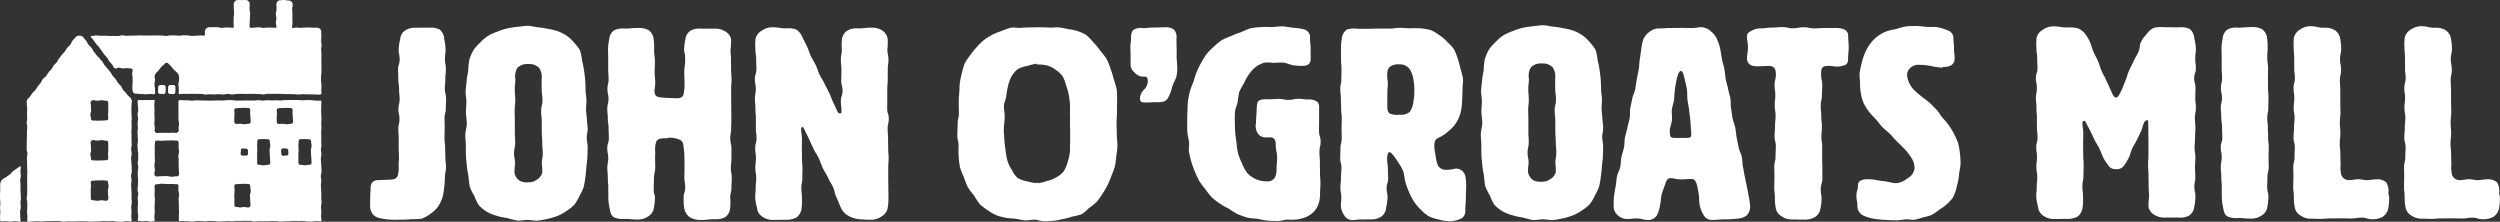 <svg xmlns="http://www.w3.org/2000/svg" xmlns:xlink="http://www.w3.org/1999/xlink" width="366.023" height="32.462" viewBox="0 0 366.023 32.462">
  <rect x="0" y="0" width="366.023" height="32.462" fill="#333333" stroke="none"/>
  <defs>
    <clipPath id="clip-path">
      <rect id="Rectangle_12" data-name="Rectangle 12" width="366.023" height="32.462" fill="#fff"/>
    </clipPath>
  </defs>
  <g id="Group_36" data-name="Group 36" transform="translate(0 0)">
    <g id="Group_35" data-name="Group 35" transform="translate(0 0)" clip-path="url(#clip-path)">
      <path id="Path_6" data-name="Path 6" d="M86.723,32.513c0-.64.016-.64.016-1.282s.059-.64.059-1.282c0-.829.457-1.155,1.215-1.155.479,0,.92-.047,1.278-.047.8,0,1.213-.089,1.437-.5a3.753,3.753,0,0,0,.161-1.606c0-.336.076-.733.064-1.2-.008-.359-.043-.76-.043-1.206,0-.727,0-.727,0-1.454s-.055-.727-.055-1.455.167-.728.167-1.455-.153-.726-.153-1.452.174-.727.174-1.455-.077-.727-.077-1.455-.111-.729-.111-1.457-.037-.728-.037-1.457.229-.729.229-1.458-.141-.73-.141-1.46a7.749,7.749,0,0,1,.225-1.525,1.681,1.681,0,0,1,.714-1.264,2.735,2.735,0,0,1,1.484-.4c1,0,1-.006,2-.006a3.194,3.194,0,0,1,1.573.267,1.912,1.912,0,0,1,.669,1.394,7.952,7.952,0,0,1,.2,1.532c0,.719-.09.719-.09,1.438s.129.718.129,1.437-.076.719-.076,1.438-.072.719-.072,1.437.181.719.181,1.437-.039.719-.039,1.438-.184.718-.184,1.435.021.719.021,1.438-.028.719-.028,1.438.091.72.091,1.439.039.72.039,1.44.086.721.086,1.442-.153.721-.153,1.442a11.974,11.974,0,0,1-.11,1.483,8.089,8.089,0,0,1-.25,1.465,5.061,5.061,0,0,1-.645,1.342A4.078,4.078,0,0,1,95.6,33.693a5.072,5.072,0,0,1-1.31.75,9,9,0,0,1-1.515.072,12.924,12.924,0,0,1-1.485.079c-.53,0-1.007.02-1.442,0a8.291,8.291,0,0,1-1.414-.17,2.138,2.138,0,0,1-1.269-.56,2.062,2.062,0,0,1-.443-1.35" transform="translate(-32.535 -2.43)" fill="#fff"/>
      <path id="Path_7" data-name="Path 7" d="M126.945,21.082c-.011-.447-.1-.9-.116-1.357s-.111-.9-.117-1.356.052-.905.052-1.361c0-.5-.112-.995-.123-1.475-.012-.507-.025-.995-.056-1.472-.034-.508-.107-.987-.173-1.457a12.426,12.426,0,0,0-.284-1.432,8.882,8.882,0,0,0-.279-1.463,5.9,5.9,0,0,0-.892-1.193,5.353,5.353,0,0,0-1.079-1.005,6.409,6.409,0,0,0-1.319-.671,9.23,9.23,0,0,0-1.44-.343,12.452,12.452,0,0,0-1.463-.229c-.465-.038-.955-.209-1.482-.209-.542,0-1.053.1-1.532.142a13.569,13.569,0,0,0-1.51.237,9.227,9.227,0,0,0-1.441.48,6.815,6.815,0,0,0-1.365.629,5.379,5.379,0,0,0-1.131.978,5.9,5.9,0,0,0-1.006,1.147,7.953,7.953,0,0,0-.592,1.421,13.077,13.077,0,0,0-.141,1.528c-.074.485-.2.98-.234,1.5-.035.491-.132,1-.145,1.518-.011.5.112,1,.112,1.524s-.079,1.057-.069,1.6c.01.524.128,1.055.128,1.6s-.2,1.082-.213,1.615.069,1.082.069,1.62c0,.517.011,1.025.022,1.519.013.52.1,1.023.138,1.513.037.522.161,1.012.234,1.495a12.581,12.581,0,0,0,.189,1.5,7.515,7.515,0,0,0,.678,1.352,6.064,6.064,0,0,0,.671,1.377,5.852,5.852,0,0,0,1.207.962,7.369,7.369,0,0,0,1.424.564,10.1,10.1,0,0,0,1.483.317,12.453,12.453,0,0,0,1.492.369c.478.037.991-.095,1.532-.095.522,0,1.02.144,1.483.1a11.906,11.906,0,0,0,1.457-.267,8.876,8.876,0,0,0,1.417-.421,6.445,6.445,0,0,0,1.29-.71,5.89,5.89,0,0,0,1.159-.921,6.366,6.366,0,0,0,.757-1.27,8.164,8.164,0,0,0,.625-1.342,12.429,12.429,0,0,0,.247-1.457c.079-.467.1-.958.149-1.463.041-.474.128-.96.144-1.462.017-.477.038-.969.038-1.47,0-.442-.126-.894-.135-1.355-.008-.444.153-.9.141-1.359m-6.66,6.535a1.769,1.769,0,0,1-.829,1,1.9,1.9,0,0,1-1.2.352,2.239,2.239,0,0,1-1.282-.231,1.87,1.87,0,0,1-.739-1.121,6.761,6.761,0,0,1,.084-1.337c0-.778-.153-.778-.153-1.556s.167-.778.167-1.556-.054-.777-.054-1.554,0-.776,0-1.553-.027-.777-.027-1.553.09-.777.09-1.552-.073-.775-.073-1.55.088-.776.088-1.552a2.343,2.343,0,0,1,.3-1.638,2.012,2.012,0,0,1,1.6-.555,1.971,1.971,0,0,1,1.583.571,2.321,2.321,0,0,1,.365,1.622c0,.779-.008.779.01,1.557s.108.778.108,1.556-.193.777-.193,1.554.09.777.09,1.553.006.777.006,1.553.069.776.069,1.552.072.774.072,1.549-.133.777-.133,1.552a6.8,6.8,0,0,1,.051,1.336" transform="translate(-40.904 -2.273)" fill="#fff"/>
      <path id="Path_8" data-name="Path 8" d="M149.149,9.7a8.137,8.137,0,0,0-.078-1.538,1.793,1.793,0,0,0-.752-1.3,2.923,2.923,0,0,0-1.514-.306c-1,0-1,.086-2,.086a2.9,2.9,0,0,0-1.5.249,1.728,1.728,0,0,0-.722,1.282A7.93,7.93,0,0,0,142.4,9.7c0,.723.027.723.027,1.445s0,.723,0,1.445.056.723.056,1.445-.167.723-.167,1.446.153.723.153,1.446-.174.722-.174,1.445.076.723.076,1.447.111.723.111,1.446.038.722.038,1.443-.23.724-.23,1.447.142.723.142,1.447-.132.724-.132,1.448.072.724.072,1.447.068.725.068,1.451.006.725.006,1.45a7.76,7.76,0,0,0,.182,1.521c.1.531.168,1.065.64,1.355a3.1,3.1,0,0,0,1.537.238c1,0,1,.09,2,.09a2.623,2.623,0,0,0,1.462-.454,1.721,1.721,0,0,0,.837-1.207,8.055,8.055,0,0,0,.164-1.543c0-.739-.181,0-.181-1.478,0-.384.039-.869.039-1.48,0-.427.184-.917.184-1.477,0-.448-.02-.941-.02-1.483,0-.375.028-.375.028-.75a3.446,3.446,0,0,1,.163-1.578c.262-.421.72-.45,1.48-.45.219,0,.219-.085.44-.085a4,4,0,0,1,1.438.279c.437.153.56.441.635,1.136a12.121,12.121,0,0,1,.113,1.448c0,.739.012.739.012,1.478s-.017.739-.017,1.478.117.74.117,1.481-.232.74-.232,1.481a8.5,8.5,0,0,0,.1,1.571,2.018,2.018,0,0,0,.875,1.337,3.046,3.046,0,0,0,1.558.357c1,0,1-.109,2-.109a3.025,3.025,0,0,0,1.539-.284,1.85,1.85,0,0,0,.741-1.333,8.341,8.341,0,0,0,.013-1.54c0-.723.174-.723.174-1.446s.049-.722.049-1.445-.129-.722-.129-1.445.083-.722.083-1.445V24.172c0-.723-.173-.723-.173-1.445s.128-.723.128-1.447.032-.723.032-1.446-.016-.722-.016-1.444-.015-.723-.015-1.446,0-.724,0-1.447.055-.724.055-1.448-.064-.724-.064-1.448-.016-.725-.016-1.451-.065-.725-.065-1.45a9.04,9.04,0,0,0,.074-1.566,1.805,1.805,0,0,0-.972-1.146,2.6,2.6,0,0,0-1.437-.332h-2a2.815,2.815,0,0,0-1.482.265,1.72,1.72,0,0,0-.784,1.243A7.962,7.962,0,0,0,153.54,9.7c0,.841.158,0,.158,1.681,0,.437-.136.987-.136,1.68,0,.488.045,1.048.045,1.688a7.916,7.916,0,0,1-.1,1.268c-.079.506-.246.757-.824.819-.31.034-.732-.029-1.287-.029a9.882,9.882,0,0,1-1.313-.089c-.564-.071-.8-.222-.872-.777-.04-.311.1-.736.1-1.31,0-.821-.086-.821-.086-1.642s.049-.824.032-1.645-.114-.822-.114-1.643" transform="translate(-53.38 -2.459)" fill="#fff"/>
      <path id="Path_9" data-name="Path 9" d="M188.973,18.733c-.318-.679-.308-.684-.63-1.362s-.267-.7-.589-1.378-.353-.662-.674-1.34-.4-.641-.724-1.318-.242-.715-.564-1.392-.389-.647-.712-1.327-.242-.717-.565-1.4-.344-.669-.67-1.347a2.371,2.371,0,0,0-.895-1.138,3.042,3.042,0,0,0-1.444-.178c-1.059,0-1.059-.166-2.119-.166a2.656,2.656,0,0,0-1.473.481,1.859,1.859,0,0,0-.942,1.2,8.667,8.667,0,0,0-.019,1.566c0,.722.111.722.111,1.445s.037.721.037,1.445-.229.722-.229,1.445.141.722.141,1.445-.132.723-.132,1.447.072.722.072,1.445.068.722.068,1.447.006.723.006,1.445.09.722.09,1.443-.193.724-.193,1.446.108.724.108,1.447-.09.724-.09,1.448.129.724.129,1.448-.076.725-.076,1.45-.071.725-.071,1.45a7.771,7.771,0,0,0,.272,1.524,1.635,1.635,0,0,0,.728,1.231,2.625,2.625,0,0,0,1.463.509c1,0,1-.021,2-.021a3.09,3.09,0,0,0,1.566-.327,1.944,1.944,0,0,0,.762-1.367,8.475,8.475,0,0,0,.054-1.549c0-.717-.089-.716-.091-1.433s.149-.719.146-1.436.023-.719.02-1.438-.068-.718-.071-1.437-.015-.719-.018-1.438.016-.719.013-1.44-.122-.719-.124-1.44c0-.237.141-.263.262-.263.079,0,.081.082.2.319.335.71.356.7.688,1.412s.326.713.658,1.424.431.667.762,1.378.274.74.606,1.452.412.675.745,1.388.406.679.738,1.392.176.786.509,1.5.287.735.621,1.448A2.554,2.554,0,0,0,190.583,34a4.119,4.119,0,0,0,1.657.5c.471.046,1.046.071,1.736.071a2.583,2.583,0,0,0,1.453-.5,1.735,1.735,0,0,0,.878-1.183,8.2,8.2,0,0,0,.128-1.55c0-.722-.017-.722-.017-1.445s-.016-.722-.016-1.445,0-.723,0-1.445.055-.722.055-1.445-.063-.724-.063-1.447-.016-.722-.016-1.445-.065-.724-.065-1.447.169-.723.169-1.445-.234-.722-.234-1.445.013-.723.013-1.445,0-.723,0-1.447.066-.724.066-1.447.006-.725.006-1.448.1-.725.1-1.45-.158-.725-.158-1.45a8.823,8.823,0,0,0,.043-1.553,1.821,1.821,0,0,0-.84-1.258,2.79,2.79,0,0,0-1.5-.386c-1,0-1,.109-2,.109a2.885,2.885,0,0,0-1.5.274,1.83,1.83,0,0,0-.847,1.26,8.518,8.518,0,0,0-.023,1.554c0,.755-.143.755-.143,1.51s.086.755.086,1.511-.031.755-.031,1.511.192.756.192,1.512-.246.757-.246,1.515.089.756.089,1.513c0,.276-.053.277-.173.277a.358.358,0,0,1-.406-.255" transform="translate(-66.355 -2.397)" fill="#fff"/>
      <path id="Path_10" data-name="Path 10" d="M247.667,22.136c0-.835-.035-.835-.035-1.668s.059-.833.059-1.665.016-.833.016-1.665a14.144,14.144,0,0,0-.04-1.578,12.917,12.917,0,0,0-.437-1.52,12.41,12.41,0,0,0-.452-1.493,11.766,11.766,0,0,0-.572-1.458,10.475,10.475,0,0,0-.947-1.251,9.89,9.89,0,0,0-.988-1.2A9.418,9.418,0,0,0,243.159,7.5a6.058,6.058,0,0,0-1.267-.562,8.366,8.366,0,0,0-1.345-.276,13.018,13.018,0,0,0-1.35-.247c-.421-.038-.882.041-1.378.022-.428-.017-.884-.034-1.376-.041-.432-.006-.889.019-1.376.019-.5,0-.98.021-1.448.064-.5.046-1.016-.114-1.476-.022a11.077,11.077,0,0,0-1.382.492,9.694,9.694,0,0,0-1.347.551,8.661,8.661,0,0,0-1.224.784A8.2,8.2,0,0,0,227.161,9.3a8.381,8.381,0,0,0-.906,1.121,9.474,9.474,0,0,0-.831,1.205,11.337,11.337,0,0,0-.427,1.4,13.091,13.091,0,0,0-.295,1.42c-.082.465-.053.95-.093,1.445-.039.471-.084.945-.084,1.442,0,.809.021.809.021,1.618s-.185.81-.185,1.619-.039.808-.039,1.616.182.808.182,1.616a14.252,14.252,0,0,0,.013,1.545,13.13,13.13,0,0,0,.189,1.543,11.784,11.784,0,0,0,.573,1.445,11.7,11.7,0,0,0,.56,1.444,10.7,10.7,0,0,0,.925,1.245,10.707,10.707,0,0,0,.875,1.3,10.079,10.079,0,0,0,1.252.94,6.046,6.046,0,0,0,1.222.678,7.866,7.866,0,0,0,1.352.343c.416.089.876.087,1.383.141.427.046.875.211,1.38.235.434.021.9-.1,1.4-.1.437.007.9.239,1.4.239s.963-.052,1.4-.079c.5-.031.947-.188,1.375-.252a10.058,10.058,0,0,0,1.336-.361,8.418,8.418,0,0,0,1.356-.336,5.448,5.448,0,0,0,1.067-.89,10.023,10.023,0,0,0,1.16-.922,11.779,11.779,0,0,0,.855-1.207,12.111,12.111,0,0,0,.746-1.273,12.6,12.6,0,0,0,.564-1.36,12.562,12.562,0,0,0,.51-1.387,12.727,12.727,0,0,0,.185-1.467,12.5,12.5,0,0,0,.174-1.468c0-.835-.086-.835-.086-1.668m-6.841,1.24c-.029.495.018.984-.046,1.43a9.141,9.141,0,0,1-.331,1.395,5.227,5.227,0,0,1-.583,1.322,3.576,3.576,0,0,1-1.131.88,3.912,3.912,0,0,1-1.3.5,6,6,0,0,1-1.394.334c.036,0,.066-.056.1-.056s-.1-.086-.2-.086c.034,0,.063.124.1.123a6.385,6.385,0,0,1-1.477-.258,4.23,4.23,0,0,1-1.41-.492,3.5,3.5,0,0,1-.864-1.2,5.05,5.05,0,0,1-.638-1.317,9.911,9.911,0,0,1-.269-1.457c-.052-.472-.153-.965-.171-1.482-.017-.48-.094-.979-.094-1.49,0-1.065.132-1.065.132-2.13,0-.494-.135-.99-.115-1.473.021-.5.286-.972.347-1.444a9.39,9.39,0,0,1,.249-1.432,5.523,5.523,0,0,1,.481-1.383,3.861,3.861,0,0,1,.961-1.143,4.381,4.381,0,0,1,1.419-.456,5.782,5.782,0,0,1,1.448-.33c-.036,0-.063.16-.1.16.077,0,.1-.031.147-.046l-.048,0c.036,0,.066-.006.1-.006a.173.173,0,0,0-.053.008,6.21,6.21,0,0,1,1.375.141,3.8,3.8,0,0,1,1.255.643,3.514,3.514,0,0,1,1.023.959,5.285,5.285,0,0,1,.5,1.317,8.817,8.817,0,0,1,.39,1.362c.068.451.148.922.179,1.417.029.459-.013.937,0,1.426.009.466,0,.942,0,1.428s.034.962.027,1.423c-.008.491.017.967-.01,1.423" transform="translate(-84.156 -2.4)" fill="#fff"/>
      <path id="Path_11" data-name="Path 11" d="M271.613,8a1.591,1.591,0,0,0-.364-1.26,1.866,1.866,0,0,0-1.3-.341c-.81,0-.81.034-1.619.034s-.809.086-1.618.086a2.1,2.1,0,0,0-1.348.214c-.285.222-.407.6-.407,1.267s-.089.657-.089,1.314.027.657.027,1.315,0,.658,0,1.316a1.483,1.483,0,0,0,.564,1.052,1.772,1.772,0,0,0,1.094.618c.561,0,.86-.092.86.7a1.758,1.758,0,0,1-.541,1.2,1.919,1.919,0,0,0-.6,1.209c0,.71.277.677,1,.677.66,0,.66-.039,1.32-.039s1.27.031,1.7-.487a5.668,5.668,0,0,0,.674-1.7c.241-.729.525-1.172.625-1.536a5.009,5.009,0,0,0,.114-1.653c0-.663-.068-.663-.068-1.327s.011-.664-.006-1.328-.015-.665-.015-1.33" transform="translate(-99.366 -2.4)" fill="#fff"/>
      <path id="Path_12" data-name="Path 12" d="M364.894,20.944c-.011-.447-.1-.9-.116-1.357s-.109-.9-.117-1.355.053-.906.053-1.362c0-.5-.112-.995-.122-1.475-.013-.507-.026-.995-.057-1.472-.034-.508-.107-.987-.172-1.458a12.433,12.433,0,0,0-.284-1.431,8.884,8.884,0,0,0-.278-1.463,5.941,5.941,0,0,0-.892-1.193,5.341,5.341,0,0,0-1.08-1.005,6.431,6.431,0,0,0-1.32-.671,9.15,9.15,0,0,0-1.438-.343A12.5,12.5,0,0,0,357.6,6.13c-.465-.039-.956-.209-1.482-.209-.543,0-1.053.1-1.532.142a13.413,13.413,0,0,0-1.511.237,9.173,9.173,0,0,0-1.442.48,6.826,6.826,0,0,0-1.365.628,5.367,5.367,0,0,0-1.131.979,5.9,5.9,0,0,0-1.005,1.147,7.9,7.9,0,0,0-.592,1.421,12.93,12.93,0,0,0-.141,1.528c-.074.485-.2.98-.234,1.5-.036.491-.133,1-.146,1.518-.011.5.114,1,.114,1.524s-.081,1.056-.07,1.6c.011.524.129,1.055.129,1.6s-.2,1.082-.214,1.615.069,1.082.069,1.62c0,.518.011,1.026.022,1.52.013.52.1,1.023.138,1.513.038.522.162,1.012.236,1.495a12.585,12.585,0,0,0,.187,1.5,7.649,7.649,0,0,0,.679,1.352,6.089,6.089,0,0,0,.67,1.377,5.882,5.882,0,0,0,1.209.962,7.348,7.348,0,0,0,1.423.564,10.059,10.059,0,0,0,1.483.317,12.494,12.494,0,0,0,1.492.369c.477.037.991-.095,1.532-.095.522,0,1.019.145,1.482.1a11.93,11.93,0,0,0,1.458-.267,8.886,8.886,0,0,0,1.416-.421,6.434,6.434,0,0,0,1.29-.71,5.82,5.82,0,0,0,1.16-.922,6.311,6.311,0,0,0,.757-1.27,8.17,8.17,0,0,0,.626-1.342,12.706,12.706,0,0,0,.246-1.457c.081-.467.1-.958.149-1.463.042-.474.128-.96.144-1.462.016-.477.038-.969.038-1.47,0-.442-.126-.893-.135-1.354-.008-.444.153-.9.141-1.359m-6.945,6.535a1.771,1.771,0,0,1-.829,1,1.9,1.9,0,0,1-1.2.352,2.235,2.235,0,0,1-1.282-.232,1.862,1.862,0,0,1-.739-1.12,6.761,6.761,0,0,1,.084-1.337c0-.779-.152-.779-.152-1.556s.167-.778.167-1.556-.054-.777-.054-1.553,0-.777,0-1.554-.027-.777-.027-1.553.09-.776.09-1.551-.074-.775-.074-1.55.089-.776.089-1.552a2.343,2.343,0,0,1,.3-1.638,2.012,2.012,0,0,1,1.6-.555,1.974,1.974,0,0,1,1.583.571,2.327,2.327,0,0,1,.364,1.622c0,.778-.008.779.009,1.557s.109.778.109,1.556-.193.777-.193,1.554.091.777.091,1.553.006.777.006,1.553.068.775.068,1.552.072.774.072,1.549-.132.777-.132,1.552a6.844,6.844,0,0,1,.051,1.336" transform="translate(-130.172 -2.221)" fill="#fff"/>
      <path id="Path_13" data-name="Path 13" d="M291.257,27.109a2.464,2.464,0,0,1-.281,1.26,1.194,1.194,0,0,1-1.131.494,3.651,3.651,0,0,1-1.557-.294,3.774,3.774,0,0,1-1.32-.92,5.907,5.907,0,0,1-.765-1.409,9.547,9.547,0,0,1-.592-1.484,14.733,14.733,0,0,1-.223-1.581c-.078-.536-.157-1.067-.189-1.58-.036-.564-.049-1.1-.049-1.587a10.59,10.59,0,0,1,.039-1.432c.048-.425.286-.877.39-1.379a12.664,12.664,0,0,1,.216-1.417,10.142,10.142,0,0,1,.692-1.257,7.03,7.03,0,0,1,.677-1.243,5.2,5.2,0,0,1,.944-1.083,4.463,4.463,0,0,1,1.286-.69,5.383,5.383,0,0,1,1.451.019,11.568,11.568,0,0,1,1.442-.036c.51.071.953.3,1.395.376a7.913,7.913,0,0,0,1.441.092c.639,0,1.129-.274,1.129-.984,0-.779-.007-.779-.007-1.558s-.089-.779-.089-1.559a1.16,1.16,0,0,0-.827-1.222,7.667,7.667,0,0,0-1.621-.246c-.471-.057-1.005-.184-1.621-.208-.5-.019-1.044.1-1.639.1a13.643,13.643,0,0,0-3,.176,13.686,13.686,0,0,0-1.4.579,11.6,11.6,0,0,0-1.39.54,10.838,10.838,0,0,0-1.392.6,10.678,10.678,0,0,0-1.174.954,10.639,10.639,0,0,0-1.06,1.078,11.531,11.531,0,0,0-.8,1.281,12.2,12.2,0,0,0-.665,1.342,13.949,13.949,0,0,0-.456,1.421,14.576,14.576,0,0,0-.536,1.4c-.1.469-.217.961-.285,1.475-.065.477-.048.983-.079,1.5-.03.482-.034.981-.034,1.5s-.005,1.011.022,1.492c.028.514.188,1,.246,1.473.061.512-.091,1.04,0,1.512.1.507.219,1,.354,1.46a14.325,14.325,0,0,0,.516,1.414,12.685,12.685,0,0,0,.641,1.361,11.015,11.015,0,0,0,.9,1.2,10.744,10.744,0,0,0,.927,1.177,10.286,10.286,0,0,0,1.188.917,10.529,10.529,0,0,0,1.293.737,11.789,11.789,0,0,0,1.28.788,13.385,13.385,0,0,0,1.417.515c.483.128,1,.108,1.5.187s.984.219,1.481.257,1.006.056,1.5.056c.421,0,.891-.172,1.386-.2a11.041,11.041,0,0,0,1.393-.02,6.128,6.128,0,0,0,1.353-.357,3.618,3.618,0,0,0,1.153-.794,3.083,3.083,0,0,0,.7-1.2,4.425,4.425,0,0,0,.2-1.374c0-.769.055-.769.055-1.537s-.063-.767-.063-1.535-.016-.769-.016-1.538-.065-.769-.065-1.538.169-.769.169-1.538-.234-.77-.234-1.54.014-.771.014-1.541,0-.771,0-1.541c0-.461.085-.914-.313-1.223a2.033,2.033,0,0,0-1.292-.314c-.714,0-.714-.1-1.428-.1s-.714.157-1.427.157-.715-.136-1.431-.136-.715.045-1.43.045c-.784,0-1.277,0-1.551.268-.251.25-.245.73-.278,1.533-.018.422-.083.939-.083,1.58,0,.2-.051.2-.051.395a2.038,2.038,0,0,0,.332,1.258,1.391,1.391,0,0,0,1.192.553c.418,0,.8-.079,1.085.134.23.176.332.462.332,1.013,0,.879.175.876.192,1.753s-.077.88-.077,1.758" transform="translate(-104.359 -2.318)" fill="#fff"/>
      <path id="Path_14" data-name="Path 14" d="M332.351,28.263a1.415,1.415,0,0,0-1.427-1.134,5.745,5.745,0,0,1-1.278.184,1.387,1.387,0,0,1-1.282-.572,4.61,4.61,0,0,1-.352-1.444,7.436,7.436,0,0,1-.207-1.449c0-.814.207-1.04.579-1.213a4.651,4.651,0,0,0,1.209-.742,7.714,7.714,0,0,0,1.062-.981,5.16,5.16,0,0,0,.746-1.23,5.812,5.812,0,0,0,.376-1.388,11.563,11.563,0,0,0,.11-1.438c.016-.455.049-.934.049-1.45,0-.5.108-1,.066-1.489a13.092,13.092,0,0,0-.377-1.445,10,10,0,0,0-.387-1.419,7.833,7.833,0,0,0-.548-1.373,6.257,6.257,0,0,0-.99-1.093,5.648,5.648,0,0,0-1.11-.95,6.359,6.359,0,0,0-1.283-.777,8.648,8.648,0,0,0-1.483-.257,11.575,11.575,0,0,0-1.493-.01c-.78,0-.78-.063-1.56-.063s-.781.107-1.561.107-.779,0-1.558,0-.779.027-1.558.027h-1.558a3.394,3.394,0,0,0-1.556.12,1.9,1.9,0,0,0-.73,1.363,8.152,8.152,0,0,0-.112,1.543c0,.725.012.725.012,1.45s.066.725.066,1.45-.026.724-.026,1.448-.152.724-.152,1.448.086.724.086,1.447.04.724.04,1.447.091.722.091,1.443-.028.723-.028,1.446.021.724.021,1.447-.184.723-.184,1.445-.038.724-.038,1.447.181.722.181,1.445-.071.722-.071,1.445-.076.722-.076,1.445.129.722.129,1.445c0,.462-.09.927-.051,1.349a2.538,2.538,0,0,0,.477,1.232,1.348,1.348,0,0,0,1.125.7c.7,0,.7-.089,1.4-.089s.7-.006,1.4-.006a2.734,2.734,0,0,0,1.483-.4,1.686,1.686,0,0,0,.713-1.264,7.847,7.847,0,0,0,.224-1.525c0-.7-.141-.7-.141-1.4s.229-.7.229-1.4-.038-.7-.038-1.4-.111-.7-.111-1.4c0-.316.037-1.06.359-1.06.141,0,.564.364,1.127,1.3a7.675,7.675,0,0,1,.855,1.47c.17.459.18,1.043.342,1.665a10.924,10.924,0,0,0,.537,1.433,8.56,8.56,0,0,0,.7,1.355,6.762,6.762,0,0,0,.98,1.167,5.715,5.715,0,0,0,1.179.987,5.751,5.751,0,0,0,1.465.482,6.542,6.542,0,0,0,1.522.257,4.048,4.048,0,0,0,1.6-.321,1.2,1.2,0,0,0,.774-1.277c0-.547.068-1.069.077-1.558.011-.567.039-1.091.039-1.557a8.034,8.034,0,0,0-.1-1.859m-7.617-10.922a3.054,3.054,0,0,1-.521,1.473,1.956,1.956,0,0,1-1.481.425,3.044,3.044,0,0,1-1.418-.157c-.337-.209-.4-.586-.4-1.308,0-.473.013-1.183.013-1.973,0-.374.081-.765.072-1.128-.01-.441-.1-.839-.1-1.12,0-.75.119-1.105.417-1.345a2.142,2.142,0,0,1,1.413-.341,1.735,1.735,0,0,1,1.465.7,3.841,3.841,0,0,1,.555,1.569,8.927,8.927,0,0,1,.126,1.663,7.606,7.606,0,0,1-.144,1.54" transform="translate(-117.808 -2.45)" fill="#fff"/>
      <path id="Path_15" data-name="Path 15" d="M397.861,31.071c-.062-.414-.161-.881-.267-1.427-.082-.426-.194-.893-.3-1.418-.09-.436-.157-.916-.264-1.431-.092-.442-.066-.941-.171-1.448-.093-.447-.361-.887-.463-1.39q-.138-.677-.287-1.428c-.091-.455-.1-.946-.2-1.443-.089-.457-.308-.909-.4-1.4-.088-.461-.13-.947-.222-1.441-.087-.463-.006-.972-.1-1.466-.084-.463-.251-.925-.34-1.417-.083-.464-.256-.927-.342-1.417-.082-.467-.1-.955-.189-1.445-.081-.468-.27-.927-.354-1.417-.079-.466-.156-.945-.237-1.433a6.969,6.969,0,0,0-.462-1.442,2.778,2.778,0,0,0-.863-1.175,2.256,2.256,0,0,0-1.371-.659c-.77,0-.77.117-1.54.117s-.77-.018-1.541-.018-.769.012-1.537.012-.769.065-1.538.065a2.192,2.192,0,0,0-1.41.414,2.858,2.858,0,0,0-1.008,1.151,7.353,7.353,0,0,0-.316,1.513c-.083.491-.126.977-.206,1.445-.084.491-.076.986-.157,1.453-.084.49-.2.961-.276,1.425-.086.492-.149.973-.231,1.437-.087.492-.354.937-.437,1.4-.089.495-.212.965-.3,1.425-.09.5,0,1-.084,1.462-.092.5-.252.96-.337,1.415-.093.5-.257.96-.344,1.411-.1.5-.061,1-.148,1.448-.1.508-.281.965-.369,1.408-.1.515-.091,1.01-.179,1.445-.106.525-.39.959-.476,1.385-.109.542-.114,1.029-.194,1.443-.108.565-.183,1.028-.242,1.432a9.271,9.271,0,0,0-.046,1.451,1.659,1.659,0,0,0,.492,1.3,2.089,2.089,0,0,0,1.288.632c.431.053.937-.075,1.5-.075.939,0,.939.229,1.878.229a1.491,1.491,0,0,0,1.224-.8,5.192,5.192,0,0,0,.4-1.388c.11-.456.117-.954.2-1.421a11.52,11.52,0,0,1,.464-1.368c.179-.615.368-1.142.793-1.142.8,0,.8.166,1.6.166s.8-.054,1.6-.054c.429,0,.633.41.78,1.032a13.532,13.532,0,0,1,.25,1.4c.059.469.033.972.123,1.427a4.333,4.333,0,0,0,.522,1.331,1.383,1.383,0,0,0,1.163.807c1.06,0,1.06-.086,2.12-.086a14.346,14.346,0,0,0,1.56-.093,2.655,2.655,0,0,0,1.475-.448,1.833,1.833,0,0,0,.534-1.443,11.408,11.408,0,0,0-.209-1.435m-8.409-9.02c0,.59-.266.518-1.506.518-1.278,0-1.6.072-1.6-.557a2.816,2.816,0,0,1-.036-.606c.051-.485.271-.963.318-1.462s-.059-1.008-.012-1.5c.049-.5.264-.984.316-1.46.055-.52.06-1.022.123-1.48.077-.554.161-1.05.254-1.462.175-.781.364-1.27.632-1.27s.4.5.569,1.276c.09.414.239.9.311,1.452.06.459.027.966.081,1.488.05.477.184.966.232,1.473.048.489.13.983.182,1.477s.047,1,.107,1.485a3.609,3.609,0,0,1,.023.627" transform="translate(-141.848 -2.389)" fill="#fff"/>
      <path id="Path_16" data-name="Path 16" d="M420.189,13.287c0-.988.132-1.26,1.132-1.26.479,0,.837.1,1.12.1a3.236,3.236,0,0,0,1.187-.195c.372-.151.512-.421.512-.933,0-.839.088-.839.088-1.677s-.074-.839-.074-1.677a.972.972,0,0,0-.589-.951,2.862,2.862,0,0,0-1.205-.212h-1.572c-.787,0-.787.054-1.574.054s-.787-.166-1.575-.166-.787.152-1.576.152-.787-.173-1.576-.173-.789.076-1.578.076-.79.11-1.578.11a2.6,2.6,0,0,0-1.155.266c-.407.195-.842.41-.842.845,0,.839.142.839.142,1.677s-.132.839-.132,1.677a1.034,1.034,0,0,0,.7.978,3.522,3.522,0,0,0,1.2.1c.481,0,.879-.047,1.158-.047.84,0,1.168.274,1.168,1.262,0,.75-.193.75-.193,1.5s.108.75.108,1.5-.091.75-.091,1.5.129.75.129,1.5-.076.751-.076,1.5-.071.75-.071,1.5.182.75.182,1.5-.039.751-.039,1.5-.185.752-.185,1.5.021.752.021,1.5-.028.752-.028,1.505.091.754.091,1.507a8.053,8.053,0,0,0,.133,1.542,1.691,1.691,0,0,0,.838,1.191,2.581,2.581,0,0,0,1.45.474c1,0,1,.026,2,.026a2.842,2.842,0,0,0,1.421-.362,1.719,1.719,0,0,0,.809-1.157,7.352,7.352,0,0,0,.184-1.437c.01-.762-.117-.762-.117-1.524s.233-.762.233-1.525,0-.762,0-1.524-.027-.762-.027-1.525.006-.762.006-1.525-.109-.761-.109-1.522.064-.762.064-1.525-.088-.763-.088-1.526-.081-.763-.081-1.526.172-.764.172-1.526.067-.767.049-1.531-.17-.762-.17-1.526" transform="translate(-153.563 -2.381)" fill="#fff"/>
      <path id="Path_17" data-name="Path 17" d="M435.52,14.535a7.2,7.2,0,0,0,.127,1.472,6.173,6.173,0,0,0,.416,1.423,8.228,8.228,0,0,0,.8,1.257c.272.377.649.7,1,1.1.309.347.585.762.958,1.141.328.332.732.627,1.11.995.337.329.632.738,1.01,1.1.45.437.837.8,1.138,1.132a8.046,8.046,0,0,1,.979,1.275,2.734,2.734,0,0,1,.438,1.535,1.944,1.944,0,0,1-1.04,1.438,3.2,3.2,0,0,1-1.671.712,8.941,8.941,0,0,1-1.4-.257,14.1,14.1,0,0,1-1.4-.194,5.494,5.494,0,0,0-1.4-.129c-1.08,0-1.367.4-1.367.874,0,.76-.229.76-.229,1.52s.141.759.141,1.519a1.553,1.553,0,0,0,.845,1.387,6.217,6.217,0,0,0,1.623.484,13.9,13.9,0,0,0,1.669.164c.542.044,1.105.059,1.673.059.407,0,.836-.106,1.278-.139s.886.112,1.3.052a11.23,11.23,0,0,0,1.244-.351,6.684,6.684,0,0,0,1.278-.367,9.169,9.169,0,0,0,1.093-.758,6.865,6.865,0,0,0,1.069-.776,6.489,6.489,0,0,0,.9-.98,5.511,5.511,0,0,0,.572-1.637,7.915,7.915,0,0,0,.328-1.682c.042-.562.231-1.134.231-1.728a12.513,12.513,0,0,0-.1-1.483,9.328,9.328,0,0,0-.262-1.465,9.274,9.274,0,0,0-.612-1.357A10.454,10.454,0,0,0,448.5,20.6a14.271,14.271,0,0,0-.954-1.123c-.3-.356-.517-.819-.885-1.191-.328-.331-.67-.692-1.06-1.038-.35-.312-.77-.584-1.173-.912a12.22,12.22,0,0,1-.964-.837,3.36,3.36,0,0,1-.727-1.034,2.991,2.991,0,0,1-.335-1.236,1.394,1.394,0,0,1,.635-1.122,1.665,1.665,0,0,1,1.185-.326,9.3,9.3,0,0,1,1.613.155,12.63,12.63,0,0,0,1.624.258c.159,0,.159-.107.319-.107,1.36,0,1.585-.75,1.585-1.185,0-.759-.088-.759-.088-1.519s-.081-.759-.081-1.518a1.2,1.2,0,0,0-.851-1.13,6.62,6.62,0,0,0-1.495-.461c-.46-.079-1-.012-1.556-.049-.484-.031-1-.129-1.549-.129-.47,0-.987.012-1.516.059a11.525,11.525,0,0,0-1.465.4,7.6,7.6,0,0,0-1.467.357,6.094,6.094,0,0,0-1.313.76,5.843,5.843,0,0,0-1.039,1.107,6.638,6.638,0,0,0-.731,1.323,8.554,8.554,0,0,0-.462,1.436,11.282,11.282,0,0,0-.294,1.482c-.046.469.064.978.064,1.512" transform="translate(-163.189 -2.287)" fill="#fff"/>
      <path id="Path_18" data-name="Path 18" d="M489.588,15.48c-.319.71-.567,1.121-.847,1.121s-.459-.441-.777-1.151c-.3-.7-.331-.684-.63-1.382s-.379-.664-.679-1.362-.219-.732-.519-1.43-.367-.67-.667-1.37-.216-.735-.518-1.433a5.336,5.336,0,0,0-.73-1.222,2.281,2.281,0,0,0-1.138-.81,4.817,4.817,0,0,0-1.413-.1c-1.06,0-1.06-.166-2.12-.166a2.651,2.651,0,0,0-1.473.482,1.857,1.857,0,0,0-.942,1.2,8.669,8.669,0,0,0-.019,1.566c0,.722.11.722.11,1.445s.039.722.039,1.444-.23.724-.23,1.446.142.722.142,1.445-.133.724-.133,1.447.072.722.072,1.445.068.723.068,1.446.006.724.006,1.447.09.722.09,1.443-.193.723-.193,1.446.109.724.109,1.447-.091.724-.091,1.447.129.725.129,1.448-.076.725-.076,1.45-.071.725-.071,1.45a7.764,7.764,0,0,0,.273,1.524,1.633,1.633,0,0,0,.727,1.231,2.627,2.627,0,0,0,1.463.509c1,0,1-.02,2-.02a3.089,3.089,0,0,0,1.566-.328,1.942,1.942,0,0,0,.761-1.367,8.37,8.37,0,0,0,.054-1.549c0-.772-.086-.772-.086-1.546S484,28.8,484,28.028s.026-.775.026-1.55-.066-.775-.066-1.55-.011-.775-.011-1.55.019-.776.019-1.553-.119-.776-.119-1.552c0-.237.182-.264.3-.264.081,0,.122.086.244.322.223.443.451.847.642,1.237.221.451.415.87.6,1.256.221.464.514.837.69,1.214.227.486.366.93.539,1.286a7.529,7.529,0,0,0,.754,1.172,1.169,1.169,0,0,0,1.129.578,1.221,1.221,0,0,0,1.2-.535,8.712,8.712,0,0,0,.72-1.2c.172-.356.252-.827.479-1.311.176-.376.447-.759.669-1.222.184-.385.386-.8.608-1.25.192-.391.245-.882.471-1.323a.551.551,0,0,1,.45-.323c.119,0,.14.131.14.368,0,.773.017.773.017,1.545s.014.774.014,1.548,0,.775,0,1.549-.055.775-.055,1.55.064.775.064,1.55.016.777.016,1.553.065.776.065,1.553a8.982,8.982,0,0,0-.074,1.566,1.808,1.808,0,0,0,.973,1.146,2.59,2.59,0,0,0,1.436.332h2a2.815,2.815,0,0,0,1.482-.265,1.723,1.723,0,0,0,.784-1.243,7.96,7.96,0,0,0,.19-1.537c0-.722-.158-.722-.158-1.446s.136-.722.136-1.444-.044-.722-.044-1.445.049-.723.049-1.445-.109-.723-.109-1.447.064-.722.064-1.446.051-.723.051-1.446-.072-.723-.072-1.446.143-.722.143-1.444-.086-.723-.086-1.445.031-.724.031-1.447-.192-.724-.192-1.448.246-.724.246-1.448-.089-.725-.089-1.451.092-.725.092-1.45a7.925,7.925,0,0,0-.235-1.543,1.9,1.9,0,0,0-.724-1.367,3.244,3.244,0,0,0-1.56-.2c-1.079,0-1.079-.016-2.158-.016a4.906,4.906,0,0,0-1.426.08,2.348,2.348,0,0,0-1.073.9,4.826,4.826,0,0,0-.854,1.151c-.3.7-.084.789-.382,1.487s-.4.653-.7,1.35-.365.67-.664,1.368-.232.727-.516,1.433-.264.715-.568,1.413" transform="translate(-178.961 -2.316)" fill="#fff"/>
      <path id="Path_19" data-name="Path 19" d="M527.211,9.486a8.189,8.189,0,0,0-.078-1.538,1.8,1.8,0,0,0-.752-1.3,2.926,2.926,0,0,0-1.515-.306c-1,0-1,.086-2,.086a2.907,2.907,0,0,0-1.5.249,1.725,1.725,0,0,0-.722,1.282,7.879,7.879,0,0,0-.182,1.528c0,.723.027.723.027,1.445s0,.723,0,1.445.054.723.054,1.445-.167.723-.167,1.445.153.724.153,1.447-.174.722-.174,1.445.076.724.076,1.447.111.723.111,1.446.037.722.037,1.443-.229.724-.229,1.446.141.724.141,1.448-.132.724-.132,1.448.071.724.071,1.447.069.725.069,1.451.006.725.006,1.45a7.807,7.807,0,0,0,.182,1.521c.1.531.168,1.065.64,1.355a3.1,3.1,0,0,0,1.538.239c1,0,1,.089,2,.089a2.624,2.624,0,0,0,1.462-.454,1.719,1.719,0,0,0,.837-1.207,8.055,8.055,0,0,0,.164-1.543c0-.723-.181-.723-.181-1.446s.039-.722.039-1.445.185-.722.185-1.445-.021-.722-.021-1.445.028-.724.028-1.447-.092-.723-.092-1.445-.039-.723-.039-1.447-.086-.723-.086-1.446.152-.722.152-1.444.026-.723.026-1.446-.066-.724-.066-1.447-.011-.724-.011-1.448.018-.724.018-1.448-.1-.723-.118-1.448.049-.728.049-1.453" transform="translate(-195.213 -2.379)" fill="#fff"/>
      <path id="Path_20" data-name="Path 20" d="M545.484,28.673a1.158,1.158,0,0,1-1.127-.824,4.638,4.638,0,0,1-.09-1.437c0-.772-.034-.772-.034-1.545s-.087-.772-.087-1.544.088-.773.088-1.545-.074-.772-.074-1.545.089-.772.089-1.543-.027-.772-.027-1.544,0-.773,0-1.546-.055-.773-.055-1.546.167-.774.167-1.547-.152-.775-.152-1.549.174-.775.174-1.55a8.152,8.152,0,0,0-.171-1.553,1.766,1.766,0,0,0-.876-1.2,2.734,2.734,0,0,0-1.465-.288c-1,0-1-.228-2-.228a2.728,2.728,0,0,0-1.493.475,1.878,1.878,0,0,0-.918,1.233,8.636,8.636,0,0,0-.024,1.565c0,.723.069.723.069,1.446s.006.722.006,1.444.09.723.09,1.445-.193.723-.193,1.446.108.723.108,1.446-.09.722-.09,1.445.129.724.129,1.447-.076.723-.076,1.446-.072.722-.072,1.444.182.723.182,1.446-.038.724-.038,1.447-.185.724-.185,1.448.021.724.021,1.448-.028.725-.028,1.45.092.725.092,1.45a8.12,8.12,0,0,0,.132,1.543,1.692,1.692,0,0,0,.839,1.191,2.579,2.579,0,0,0,1.45.474c.752,0,.752.025,1.5.025s.752-.065,1.5-.065.753-.012,1.5-.012.753.019,1.505.019.754-.118,1.508-.118.754.232,1.508.232a3.107,3.107,0,0,0,1.575-.358,2.023,2.023,0,0,0,.833-1.365,8.427,8.427,0,0,0,.1-1.565c0-.256-.109-.256-.109-.513A2.477,2.477,0,0,0,550.956,29a2,2,0,0,0-1.556-.435c-.379,0-.778.1-1.3.113-.364.012-.793-.146-1.307-.137-.382.006-.814.131-1.309.131" transform="translate(-201.584 -2.301)" fill="#fff"/>
      <path id="Path_21" data-name="Path 21" d="M571.438,28.673a1.156,1.156,0,0,1-1.125-.824,4.6,4.6,0,0,1-.091-1.437c0-.772-.034-.772-.034-1.545s-.087-.772-.087-1.544.088-.773.088-1.545-.074-.772-.074-1.545.089-.772.089-1.543-.027-.772-.027-1.544,0-.773,0-1.546-.055-.773-.055-1.546.167-.774.167-1.547-.152-.775-.152-1.549.174-.775.174-1.55a8.142,8.142,0,0,0-.171-1.553,1.765,1.765,0,0,0-.876-1.2,2.733,2.733,0,0,0-1.464-.288c-1,0-1-.228-2-.228a2.729,2.729,0,0,0-1.493.475,1.877,1.877,0,0,0-.918,1.233,8.636,8.636,0,0,0-.024,1.565c0,.723.069.723.069,1.446s.006.722.006,1.444.09.723.09,1.445-.193.723-.193,1.446.108.723.108,1.446-.09.722-.09,1.445.129.724.129,1.447-.076.723-.076,1.446-.072.722-.072,1.444.182.723.182,1.446-.039.724-.039,1.447-.184.724-.184,1.448.021.724.021,1.448-.028.725-.028,1.45.092.725.092,1.45a8.115,8.115,0,0,0,.132,1.543,1.692,1.692,0,0,0,.839,1.191,2.579,2.579,0,0,0,1.45.474c.751,0,.751.025,1.5.025s.752-.065,1.505-.065.752-.012,1.5-.012.752.019,1.5.019.754-.118,1.507-.118.754.232,1.508.232a3.108,3.108,0,0,0,1.575-.358,2.023,2.023,0,0,0,.833-1.365,8.479,8.479,0,0,0,.1-1.565c0-.256-.109-.256-.109-.513A2.477,2.477,0,0,0,576.91,29a2,2,0,0,0-1.556-.435c-.379,0-.778.1-1.3.113-.364.012-.793-.146-1.306-.137-.382.006-.814.131-1.309.131" transform="translate(-211.321 -2.301)" fill="#fff"/>
      <path id="Path_22" data-name="Path 22" d="M38.121,20.914c0-.331.006-.331.006-.662a.3.3,0,0,0-.291-.314c-.232,0-.232.014-.465.014a.268.268,0,0,0-.264.3c0,.331-.038.331-.038.662a.273.273,0,0,0,.3.269c.232,0,.232.038.465.038a.289.289,0,0,0,.284-.307" transform="translate(-13.907 -7.48)" fill="#fff"/>
      <path id="Path_23" data-name="Path 23" d="M40.429,20.914c0-.331.007-.331.007-.662a.3.3,0,0,0-.291-.314c-.232,0-.232.014-.465.014a.268.268,0,0,0-.264.3c0,.331-.038.331-.038.662a.273.273,0,0,0,.3.269c.232,0,.232.038.465.038a.288.288,0,0,0,.284-.307" transform="translate(-14.773 -7.48)" fill="#fff"/>
      <path id="Path_24" data-name="Path 24" d="M57.628,31.364c0,.317.048.317.048.634s.033.317.033.634c0,.169-.187.281-.356.281-.317,0-.317.066-.635.066s-.317-.072-.635-.072a.273.273,0,0,1-.3-.274c0-.317,0-.317,0-.635s-.011-.317-.011-.635.039-.317.039-.635-.032-.317-.032-.634.038-.317.038-.634a.269.269,0,0,1,.264-.3c.317,0,.317-.015.635-.015s.317.026.635.026a.274.274,0,0,1,.284.291c0,.317.067.316.074.634s-.1.319-.1.637.017.317.017.635m-2.975-4.453c-.291,0-.291.066-.58.066s-.291-.072-.58-.072-.29.024-.579.024a.292.292,0,0,1-.3-.3c0-.29-.012-.29-.012-.58s.039-.29.039-.58-.032-.29-.032-.579a.27.27,0,0,1,.3-.264c.29,0,.29-.037.58-.037s.291-.015.58-.015.29.026.58.026a.274.274,0,0,1,.284.291c0,.29-.016.291-.009.581s.048.289.048.58.033.289.033.579c0,.169-.186.281-.356.281m-.638,4.637c-.232,0-.232.032-.465.032a.269.269,0,0,1-.264-.3c0-.232-.037-.232-.037-.465a.31.31,0,0,1,.3-.316c.232,0,.232.026.465.026a.274.274,0,0,1,.284.291c0,.232.012.232.025.465a.279.279,0,0,1-.309.27m-2.426-.184c0,.317.048.317.048.634s.032.317.032.634c0,.169-.186.281-.356.281-.317,0-.317.066-.635.066s-.317-.072-.634-.072a.273.273,0,0,1-.3-.274V32c0-.317-.011-.317-.011-.635s.039-.317.039-.635-.032-.317-.032-.634.038-.317.038-.634a.269.269,0,0,1,.264-.3c.317,0,.317-.015.634-.015s.318.026.635.026a.274.274,0,0,1,.284.291c0,.317.066.316.074.634s-.1.319-.1.637.017.317.017.635M48.72,38.111c0,.351.048.351.048.7a.366.366,0,0,1-.323.356c-.29,0-.29-.076-.58-.076s-.29.067-.58.067-.29-.072-.579-.072a.273.273,0,0,1-.3-.274c0-.352,0-.352,0-.7s-.012-.352-.012-.7.039-.351.039-.7-.032-.352-.032-.7a.269.269,0,0,1,.3-.264c.29,0,.29-.037.58-.037s.29-.015.58-.015.289.026.579.026a.274.274,0,0,1,.284.291c0,.352.066.351.074.7s-.1.353-.1.7.017.352.017.7m-.307-6.833a.3.3,0,0,1-.316.291c-.232,0-.232-.007-.465-.007a.29.29,0,0,1-.309-.284c0-.232.039-.232.039-.465a.274.274,0,0,1,.271-.3c.232,0,.232.038.465.038a.269.269,0,0,1,.3.264c0,.232.015.232.015.465M46.4,24.89a.27.27,0,0,1,.3-.264c.291,0,.291-.037.58-.037s.29-.015.58-.015.29.026.58.026a.274.274,0,0,1,.283.291c0,.29-.016.291-.009.581s.048.289.048.58.033.289.033.579c0,.169-.187.281-.356.281-.291,0-.291.066-.58.066s-.291-.072-.581-.072-.29.024-.579.024a.292.292,0,0,1-.3-.3c0-.29-.012-.29-.012-.58s.039-.29.039-.58-.032-.29-.032-.579M37.963,34.6c-.366,0-.366.061-.73.061s-.365-.1-.73-.1-.364.017-.729.017-.364.048-.729.048a.367.367,0,0,1-.356-.322c0-.333.076-.333.076-.665s-.066-.332-.066-.665.072-.332.072-.664-.024-.332-.024-.664,0-.332,0-.664-.012-.331-.012-.663.039-.331.039-.662a.274.274,0,0,1,.27-.3c.365,0,.365.038.73.038s.365-.037.73-.037.364-.015.729-.015.364.026.729.026a.274.274,0,0,1,.283.291c0,.332,0,.332,0,.665s.047.332.047.664-.084.332-.084.664.039.332.039.664,0,.331,0,.663.03.332.03.663.031.331.031.662a.343.343,0,0,1-.354.3m21.177,5.158c0-.324-.047-.324-.047-.649s.084-.324.084-.649-.039-.324-.039-.648,0-.324,0-.647-.029-.324-.029-.647-.031-.324-.031-.648.057-.324.057-.648-.062-.324-.062-.647.1-.324.1-.647-.017-.324-.017-.647-.048-.324-.048-.648-.033-.323-.033-.647.076-.324.076-.647-.066-.324-.066-.647.072-.323.072-.647-.024-.323-.024-.647v-.647c0-.323-.011-.323-.011-.646s.039-.323.039-.646-.032-.322-.032-.645.039-.324.039-.647-.037-.323-.037-.646-.015-.323-.015-.645.026-.324.026-.647.007-.323.007-.647c0-.065-.076-.066-.141-.066-.325,0-.325-.009-.65-.009s-.325-.063-.65-.063-.325-.019-.65-.019-.324.034-.649.034-.324-.037-.649-.037h-1.3c-.324,0-.324.009-.649.009s-.324.055-.648.055-.324-.02-.649-.02-.324.013-.649.013-.324-.026-.648-.026-.324.057-.649.057-.324-.061-.647-.061-.324.051-.649.051-.324-.009-.647-.009h-.647c-.324,0-.324.007-.647.007s-.324.008-.648.008-.324-.067-.647-.067-.323,0-.647,0-.323.06-.647.06-.324-.019-.648-.019-.324.016-.647.016-.323.017-.646.017-.324-.019-.649-.019-.324-.007-.647-.007-.324-.022-.647-.022-.324.048-.648.048-.324-.043-.648-.043-.324-.018-.647-.018-.565-.068-.65.043c-.07.092-.033.31-.033.653s-.011.343-.011.686.013.343.013.685-.009.342-.009.685.083.342.083.685-.056.342-.056.684.124.293-.122.53-.216.107-.569.107-.354.021-.707.021-.352-.016-.7-.016-.353.016-.705.016-.351.143-.6-.1-.076-.216-.076-.559-.076-.343-.076-.686.04-.342.04-.685-.037-.342-.037-.685.022-.342.022-.685-.031-.342-.031-.684.082-.611.047-.665c-.08-.124-.284-.05-.578-.05s-.294-.019-.587-.019-.293.021-.587.021-.292-.014-.585-.014a.2.2,0,0,0-.158.161c0,.325.041.325.041.65s.049.324.049.649-.086.324-.086.649.062.324.062.649-.06.324-.06.648.037.324.037.647-.048.324-.048.647.025.324.025.648.028.324.028.648-.057.324-.057.647.037.324.037.648.062.323.062.647,0,.324,0,.648-.067.323-.067.647.072.324.072.647-.069.324-.069.647.01.323.01.647.04.323.04.647-.031.324-.031.647-.049.323-.049.646.1.323.1.646-.079.323-.079.646.046.323.046.647-.034.323-.034.647-.007.322-.007.645.066.324.066.647-.056.324-.056.647c0,.065.062.066.127.066.294,0,.294.04.589.04s.294-.038.589-.038.294.106.588.106.292-.075.585-.083c0-.016-.017,0-.017-.021,0-.321-.037-.321-.037-.641s.062-.321.062-.641-.031-.32-.031-.64.022-.32.022-.64.027-.32.027-.64-.048-.319-.048-.639.022-.319.022-.639-.019-.319-.019-.639c0-.169.152-.263.322-.263.365,0,.365-.069.73-.069s.365.042.73.042.364,0,.729,0,.364.029.729.029a.23.23,0,0,1,.257.258c0,.32-.006.32-.006.64s.1.321.1.641-.074.32-.074.64.028.32.028.64.007.32.007.64.027.319.027.639-.024.319-.024.638,0,.32,0,.639c0,.016-.014.013-.017.029.326.008.325-.007.65-.007s.326.014.651.014.324.056.649.056.324-.076.649-.076h.649c.324,0,.324.036.649.036s.324-.056.647-.056.324.021.649.021.324.075.649.075.324-.035.649-.035.324-.038.649-.038.324.027.649.027.324-.047.648-.047.324,0,.648,0,.324-.012.649-.012h.648c.324,0,.324.1.647.1s.324-.052.648-.052.324.008.648.008.324,0,.647,0,.323-.029.646-.029.324.011.647.011.324.066.649.066.324-.037.647-.037.323-.017.646-.017.324-.04.648-.04.324.012.648.012.324-.009.647-.009.324.08.647.08.324.017.648.017.324-.079.648-.079.324.031.647.031c.065,0,.152-.055.152-.12,0-.325-.056-.325-.056-.65s.039-.324.039-.649" transform="translate(-12.09 -8.784)" fill="#fff"/>
      <path id="Path_25" data-name="Path 25" d="M38.113,20.954c0-.333.007-.333.007-.665a.3.3,0,0,0-.291-.317c-.232,0-.232.015-.466.015a.269.269,0,0,0-.264.3c0,.332-.038.332-.038.665a.274.274,0,0,0,.3.271c.233,0,.233.039.466.039a.29.29,0,0,0,.284-.309" transform="translate(-13.904 -7.492)" fill="#fff"/>
      <path id="Path_26" data-name="Path 26" d="M40.422,20.954c0-.333.006-.333.006-.665a.3.3,0,0,0-.291-.317c-.232,0-.232.015-.465.015a.269.269,0,0,0-.264.3c0,.332-.038.332-.038.665a.274.274,0,0,0,.3.271c.233,0,.233.039.465.039a.291.291,0,0,0,.284-.309" transform="translate(-14.77 -7.492)" fill="#fff"/>
      <path id="Path_27" data-name="Path 27" d="M.032,41.861c0,.315-.007.315-.007.63S0,42.805,0,43.12s.015.315.015.629.037.316.037.63-.038.315-.038.63.032.315.032.63-.039.316-.039.631.012.316.012.632c0,.065.032.109.082.109.351,0,.351-.024.7-.024s.352.072.7.072.352-.066.7-.066.352.076.7.076c.05,0,.107-.1.107-.167,0-.327-.048-.327-.048-.654s-.016-.327-.016-.654.1-.327.1-.654S3,44.615,3,44.288s.057-.327.057-.654-.031-.327-.031-.653-.03-.327-.03-.654,0-.327,0-.654-.039-.327-.039-.655.084-.327.084-.655-.047-.328-.047-.656.039-.328.039-.655c0-.092-.076-.121-.137-.074-.241.19-.261.164-.5.354s-.26.166-.5.355-.193.252-.434.442S1.2,40.306.96,40.5s-.291.128-.534.318a1.184,1.184,0,0,0-.342.475,1.506,1.506,0,0,0-.052.572" transform="translate(0 -14.614)" fill="#fff"/>
      <path id="Path_28" data-name="Path 28" d="M18.162,31.6c0,.29.047.29.047.58a.366.366,0,0,1-.322.356c-.326,0-.326-.076-.652-.076s-.327.066-.653.066-.326-.072-.652-.072a.273.273,0,0,1-.3-.274V31.6c0-.292-.011-.292-.011-.583s.039-.291.039-.582-.032-.29-.032-.58a.269.269,0,0,1,.3-.264c.326,0,.326-.037.653-.037s.326-.015.652-.015.326.026.652.026a.274.274,0,0,1,.284.291c0,.292.066.29.074.582s-.1.293-.1.584.017.291.017.582m-2.589-5.857c-.007-.291.1-.292.1-.584s-.016-.291-.016-.582-.048-.291-.048-.581a.366.366,0,0,1,.322-.356c.326,0,.326.076.652.076s.327-.067.653-.067.326.072.652.072a.273.273,0,0,1,.3.274v.583c0,.292.011.292.011.583s-.039.291-.039.582.032.291.032.58a.269.269,0,0,1-.3.264c-.327,0-.327.037-.653.037s-.326.015-.652.015-.326-.026-.652-.026a.275.275,0,0,1-.284-.291c0-.291-.066-.29-.074-.582m.1-6.422c0-.291-.016-.291-.016-.582s-.048-.291-.048-.58a.367.367,0,0,1,.322-.356c.326,0,.326.076.652.076s.327-.066.653-.066.326.072.652.072a.273.273,0,0,1,.3.274v.583c0,.291.011.291.011.583s-.039.291-.039.582.032.291.032.581a.269.269,0,0,1-.3.264c-.327,0-.327.037-.653.037s-.326.015-.652.015-.326-.026-.652-.026a.275.275,0,0,1-.284-.291c0-.292-.066-.29-.074-.582s.1-.293.1-.584m5.921,12.836c0-.327,0-.327,0-.653s-.03-.326-.03-.652-.031-.327-.031-.654.057-.327.057-.654-.061-.326-.061-.653.1-.327.1-.654-.017-.326-.017-.653-.048-.326-.048-.653-.033-.326-.033-.652.076-.327.076-.653-.066-.327-.066-.653.072-.326.072-.652-.024-.326-.024-.653,0-.326,0-.652-.012-.326-.012-.652.039-.326.039-.651-.032-.326-.032-.652.038-.327.038-.653-.037-.326-.037-.652-.015-.326-.015-.651.026-.326.026-.653.109-.351.005-.66-.151-.3-.385-.534a3.377,3.377,0,0,1-.422-.483c-.2-.256-.234-.227-.431-.482s-.127-.307-.323-.562-.245-.218-.441-.474-.148-.292-.344-.547-.226-.232-.421-.487-.157-.284-.353-.54-.215-.239-.41-.494-.217-.238-.412-.492-.151-.29-.347-.545-.225-.232-.42-.487-.246-.217-.441-.472-.191-.257-.387-.512-.142-.3-.338-.551-.252-.211-.448-.466-.14-.3-.336-.551-.2-.248-.4-.5a.691.691,0,0,0-.584-.252.681.681,0,0,0-.577.257c-.2.257-.237.226-.435.482s-.116.319-.314.575-.26.207-.457.464-.161.283-.358.538-.223.235-.421.491-.2.251-.4.507-.145.295-.341.55-.241.221-.438.477-.148.292-.344.547-.228.23-.425.484-.166.279-.363.534-.281.19-.478.445-.131.306-.327.561-.207.246-.4.5-.167.278-.364.533-.246.217-.442.472-.172.274-.368.528-.308.192-.411.5-.027.329-.027.656.047.327.047.655-.022.327-.022.654.02.327.02.654-.059.327-.059.654.068.326.068.653-.042.326-.042.652,0,.327,0,.654-.029.327-.029.653,0,.327,0,.654-.006.327-.006.653.1.327.1.653-.074.327-.074.654.028.326.028.652.007.326.007.653.027.326.027.652-.024.326-.024.652,0,.326,0,.652.006.326.006.653.007.326.007.652-.014.326-.014.651-.056.326-.056.652.075.326.075.652v.652c0,.326-.036.326-.036.651s.056.326.056.652-.021.326-.021.652c0,.066.022.163.087.163.328,0,.328-.035.656-.035s.329-.039.657-.039.328.028.655.028.327-.047.655-.047l.655,0c.327,0,.327-.011.655-.011H11c.327,0,.327.1.654.1s.327-.051.655-.051.327.008.654.008.327-.006.655-.006.327-.028.654-.028.327.011.655.011.326.066.653.066.327-.037.654-.037.327-.017.654-.017.327-.039.653-.039.327.012.654.012.327-.009.654-.009.326.08.653.08.326.017.652.017.327-.079.653-.079.327.031.654.031c.065,0,.153-.055.153-.121,0-.327-.056-.327-.056-.655s.039-.327.039-.655-.047-.327-.047-.654.084-.327.084-.654-.039-.327-.039-.654" transform="translate(-2.339 -3.136)" fill="#fff"/>
      <path id="Path_29" data-name="Path 29" d="M54.4,4.056c-.3,0-.3-.007-.6-.007s-.3-.026-.6-.026-.3.015-.6.015-.3.037-.6.038-.3-.038-.6-.038-.533.119-.631.02.029-.364.029-.7-.012-.339-.012-.679,0-.34,0-.679-.024-.34-.024-.68.072-.34.072-.68a.6.6,0,0,0-.629-.562C49.895.076,49.895,0,49.6,0s-.294.033-.588.033a.577.577,0,0,0-.557.6c0,.339.017.339.017.679s-.1.339-.1.679.061.34.061.679-.057.34-.057.68.157.559.036.669-.309.024-.629.025-.321,0-.642,0-.321.039-.642.039-.321-.084-.642-.084-.322.047-.644.047-.535.087-.628-.032c-.132-.17-.05-.325-.05-.664s.032-.34.032-.679S44.6,2.339,44.6,2s-.079-.34-.079-.68.017-.34.017-.68A.6.6,0,0,0,43.981,0c-.295,0-.295.009-.589.009S43.1,0,42.8,0a.642.642,0,0,0-.6.639c0,.339.017.339.017.679s.037.34.037.679-.066.34-.066.679-.011.341-.011.68.076.572-.01.659c-.117.118-.256.022-.555.022s-.3-.008-.6-.008-.3.052-.6.052-.3-.1-.6-.1h-.6c-.3,0-.3.012-.6.012a.67.67,0,0,0-.636.634c0,.3.052.426-.033.528-.106.126-.239.034-.558.034s-.319.039-.638.039-.319.035-.638.035-.32-.075-.639-.075-.319-.022-.639-.022-.319.056-.637.056-.319-.036-.639-.036H32.92c-.32,0-.32.075-.639.075s-.319-.056-.639-.056-.319-.014-.639-.014-.32.007-.64.007-.319.007-.639.007h-.64c-.319,0-.319-.024-.639-.024s-.32.027-.64.027-.32.007-.64.007-.319.029-.639.029-.32-.074-.64-.074-.32.1-.639.1-.32-.006-.639-.006h-.64c-.32,0-.32-.029-.64-.029s-.321,0-.64,0-.321-.042-.642-.042-.321.069-.642.069c-.1,0-.171.082-.109.162.194.252.209.24.4.492s.177.266.372.519.232.224.427.476.173.269.367.522.177.266.372.519.219.234.414.486.146.291.341.544.226.231.421.484.106.374.389.523c.252.133.3-.081.582-.081s.286.107.572.107.287-.039.573-.039.286.041.573.041c.155,0,.291.074.291.229,0,.3-.056.3-.056.609s.066.3.066.61-.007.3-.007.61-.034.306-.034.611a1.93,1.93,0,0,0,.046.605.462.462,0,0,0,.112.272.619.619,0,0,0,.517.158c.323,0,.323.05.647.05s.324.031.647.031.324-.04.649-.04.524.074.635,0c.153-.107.064-.341.064-.692s-.072-.352-.072-.7.067-.352.067-.705-.129-.359,0-.687c.138-.347.194-.3.445-.581s.223-.3.473-.58.293-.24.544-.518a.317.317,0,0,1,.459-.024c.2.208.215.191.412.4s.162.242.359.451.225.183.422.392.25.179.346.451a1.4,1.4,0,0,1,.061.7c0,.352-.086.352-.086.7s.048.353.048.705-.054.594.031.678.3-.016.621-.016.326.014.651.014.326-.021.652-.021.326.019.651.019h.651c.326,0,.326.09.651.09s.326-.031.652-.031.325.022.65.022.326-.037.65-.037.326.04.652.04.326-.076.65-.076.325.078.65.078.326-.076.65-.076.326-.016.652-.016.326.016.651.016.326-.021.651-.021.326.01.651.01.326.019.652.019.326.056.651.056.326-.083.652-.083.326.009.652.009.326-.013.652-.013.326.011.652.011.326.031.652.031.326,0,.652,0,.326.017.651.017.326.044.652.044.327-.048.653-.048.327.021.653.021.326.007.653.007.327.02.654.02.524.058.633-.056.039-.322.039-.647.019-.326.019-.651-.061-.326-.061-.651,0-.326,0-.652.067-.326.067-.651-.007-.326-.007-.652-.007-.326-.007-.651,0-.326,0-.65.01-.326.01-.652S55,7.582,55,7.257s.06-.326.06-.652S55,6.278,55,5.952s.026-.327.026-.654-.013-.327-.013-.653a.6.6,0,0,0-.615-.589" transform="translate(-7.98 0)" fill="#fff"/>
    </g>
  </g>
</svg>
